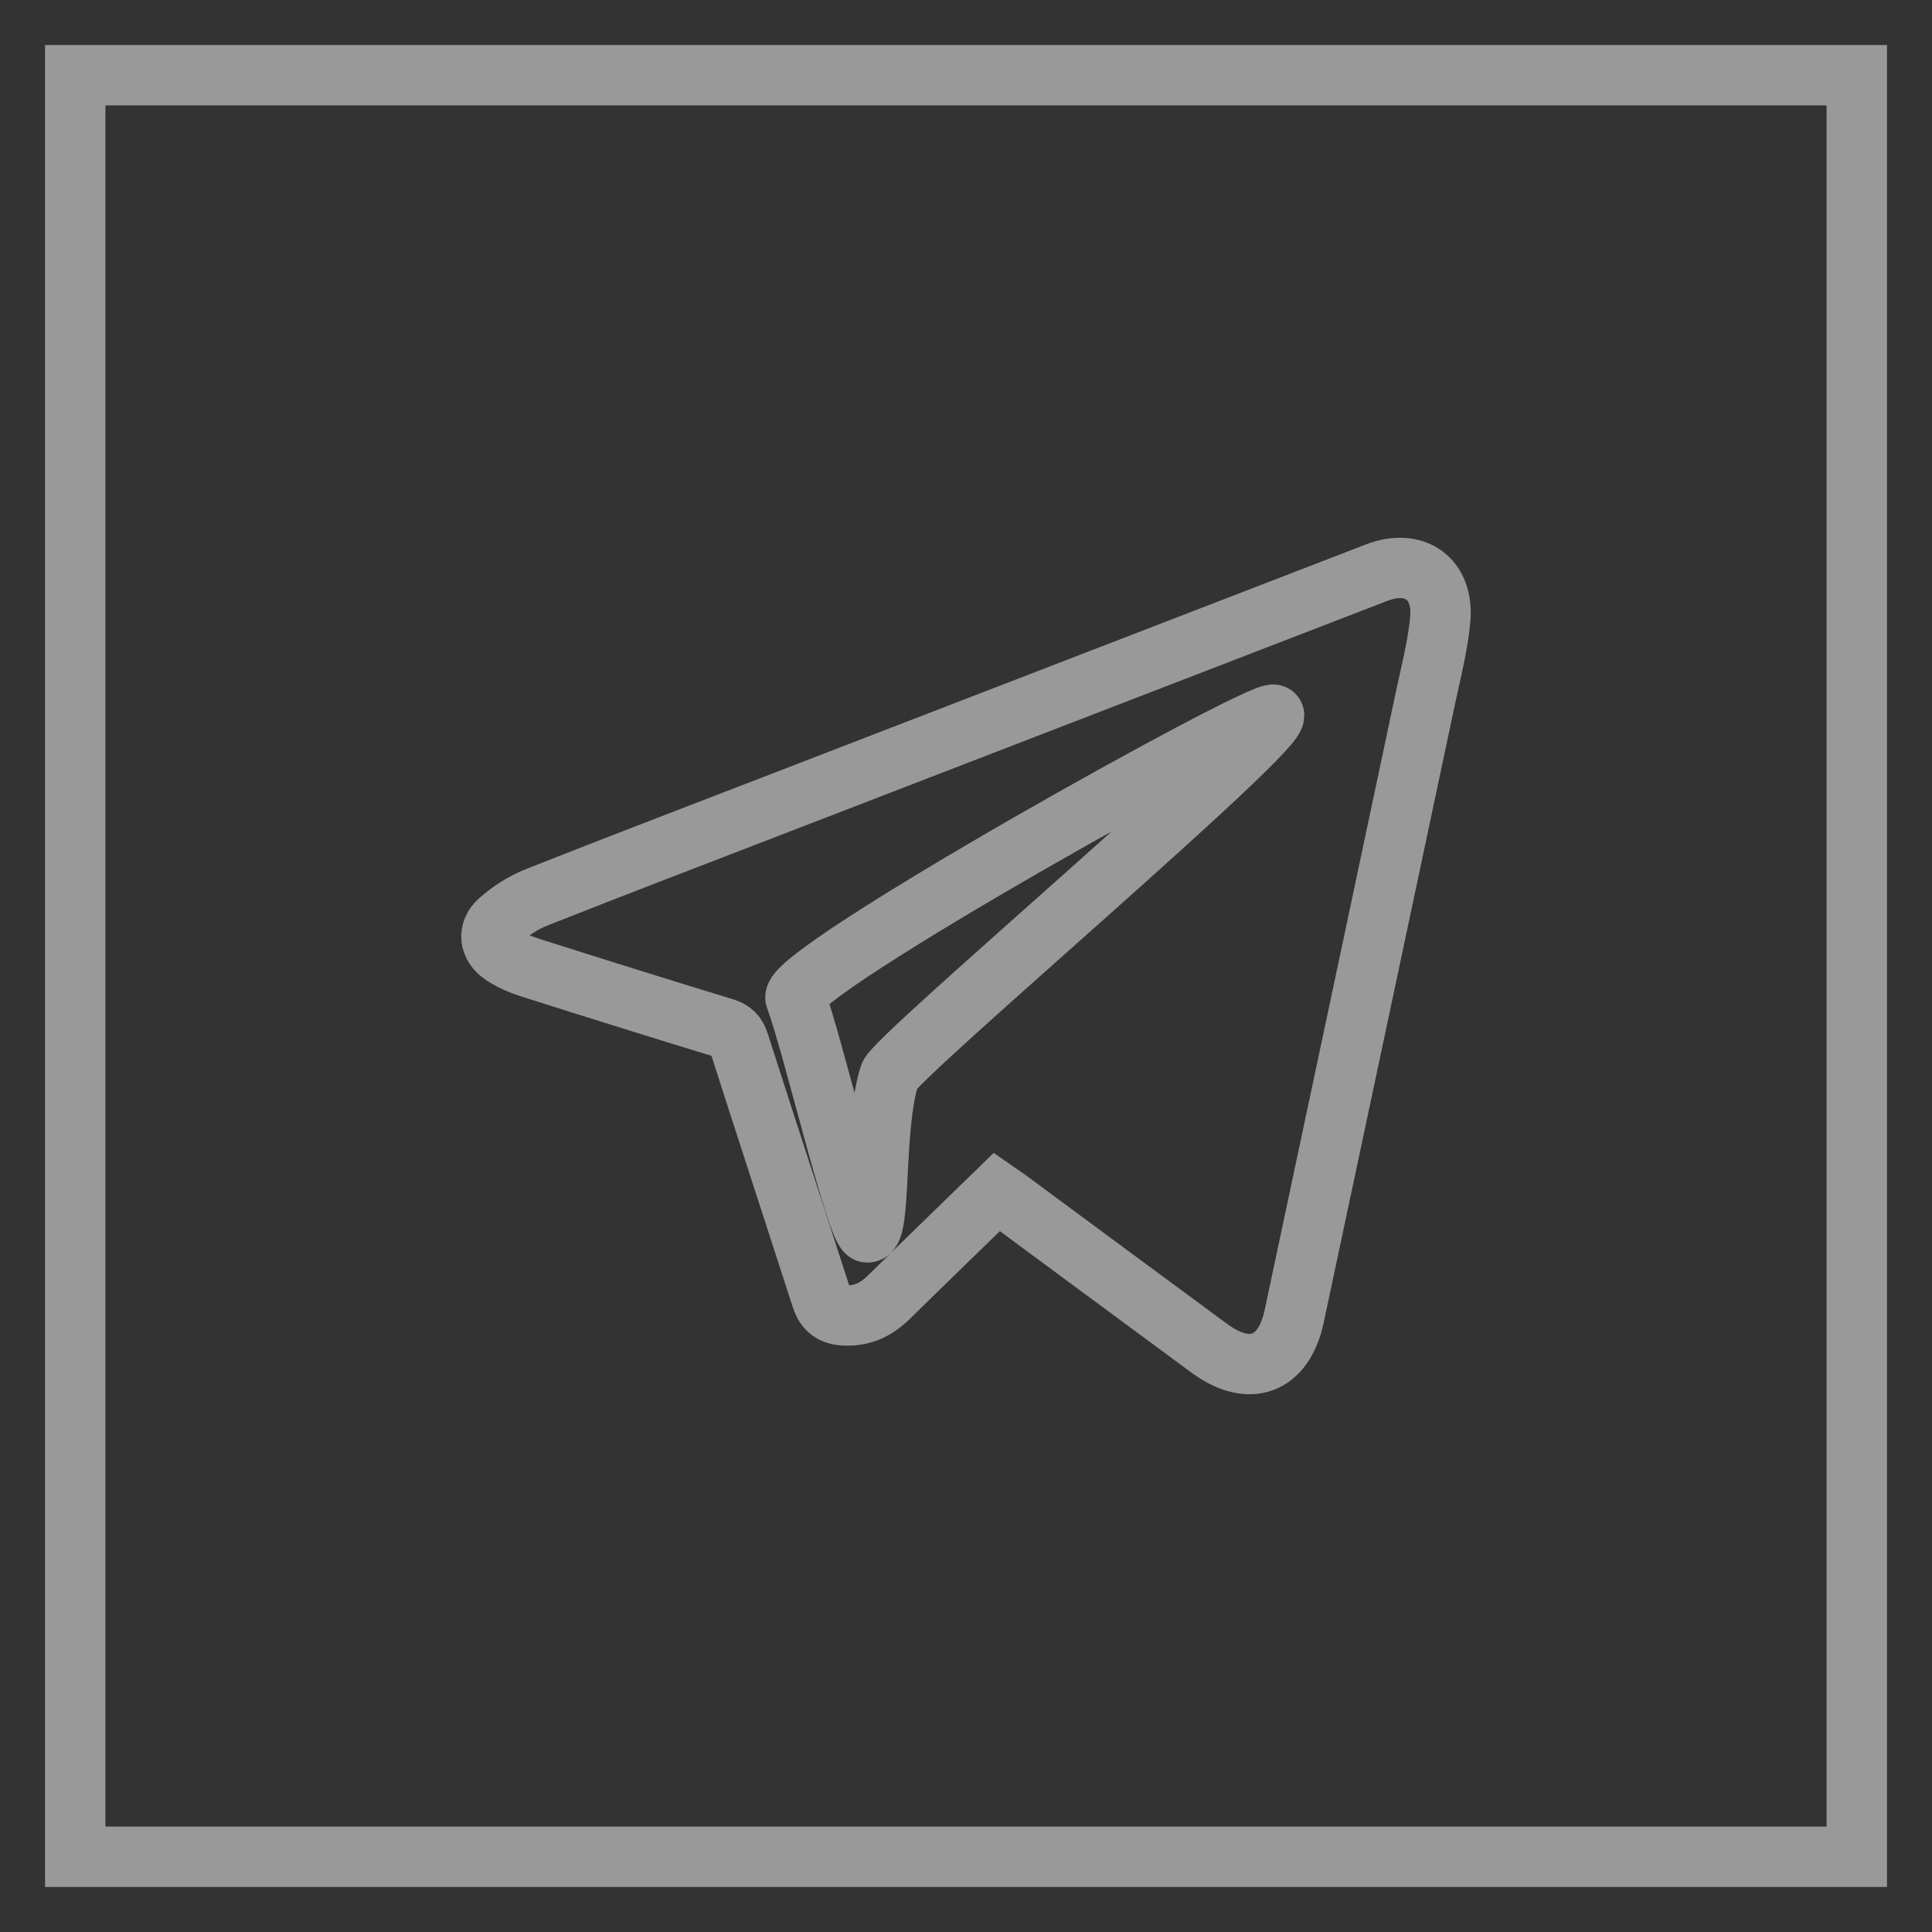 <?xml version="1.0" encoding="UTF-8"?>
<svg width="32px" height="32px" viewBox="0 0 32 32" version="1.1" xmlns="http://www.w3.org/2000/svg" xmlns:xlink="http://www.w3.org/1999/xlink">
    <rect x="0" y="0" width="32" height="32" fill="#333333" stroke="none"/>
    <!-- Generator: Sketch 43.1 (39012) - http://www.bohemiancoding.com/sketch -->
    <title>telegram</title>
    <desc>Created with Sketch.</desc>
    <defs></defs>
    <g id="Page-1" stroke="none" stroke-width="1" fill="none" fill-rule="evenodd" opacity="0.5">
        <g id="tt_International_new" transform="translate(-180, -553)" stroke="#FFFFFF">
            <g id="telegram" transform="translate(181, 554)">
                <path d="M13.368,19.413 C13.601,19.41 13.457,17.664 13.736,16.808 C13.836,16.504 20.304,11.032 20.099,10.84 C19.954,10.704 12.02,15.125 12.177,15.533 C12.448,16.236 13.195,19.416 13.368,19.413 Z M15.513,18.741 C14.91,19.328 14.313,19.905 13.721,20.487 C13.514,20.691 13.281,20.803 12.984,20.787 C12.781,20.777 12.668,20.688 12.606,20.495 C12.152,19.088 11.692,17.684 11.241,16.275 C11.197,16.138 11.132,16.072 10.994,16.029 C9.925,15.703 8.859,15.369 7.795,15.031 C7.631,14.979 7.466,14.91 7.324,14.814 C7.105,14.666 7.073,14.424 7.27,14.25 C7.451,14.09 7.667,13.95 7.892,13.861 C9.198,13.344 10.511,12.843 11.821,12.337 C15.148,11.053 18.474,9.77 21.801,8.485 C22.434,8.241 22.92,8.585 22.854,9.269 C22.813,9.707 22.699,10.137 22.608,10.569 C21.885,13.98 21.162,17.391 20.436,20.801 C20.264,21.611 19.695,21.822 19.029,21.331 C17.913,20.509 16.797,19.683 15.682,18.859 C15.629,18.821 15.574,18.783 15.513,18.741 Z"></path>
                <polygon id="icon_border" points="0.246 29.754 29.754 29.754 29.754 0.246 0.246 0.246"></polygon>
            </g>
        </g>
    </g>
</svg>